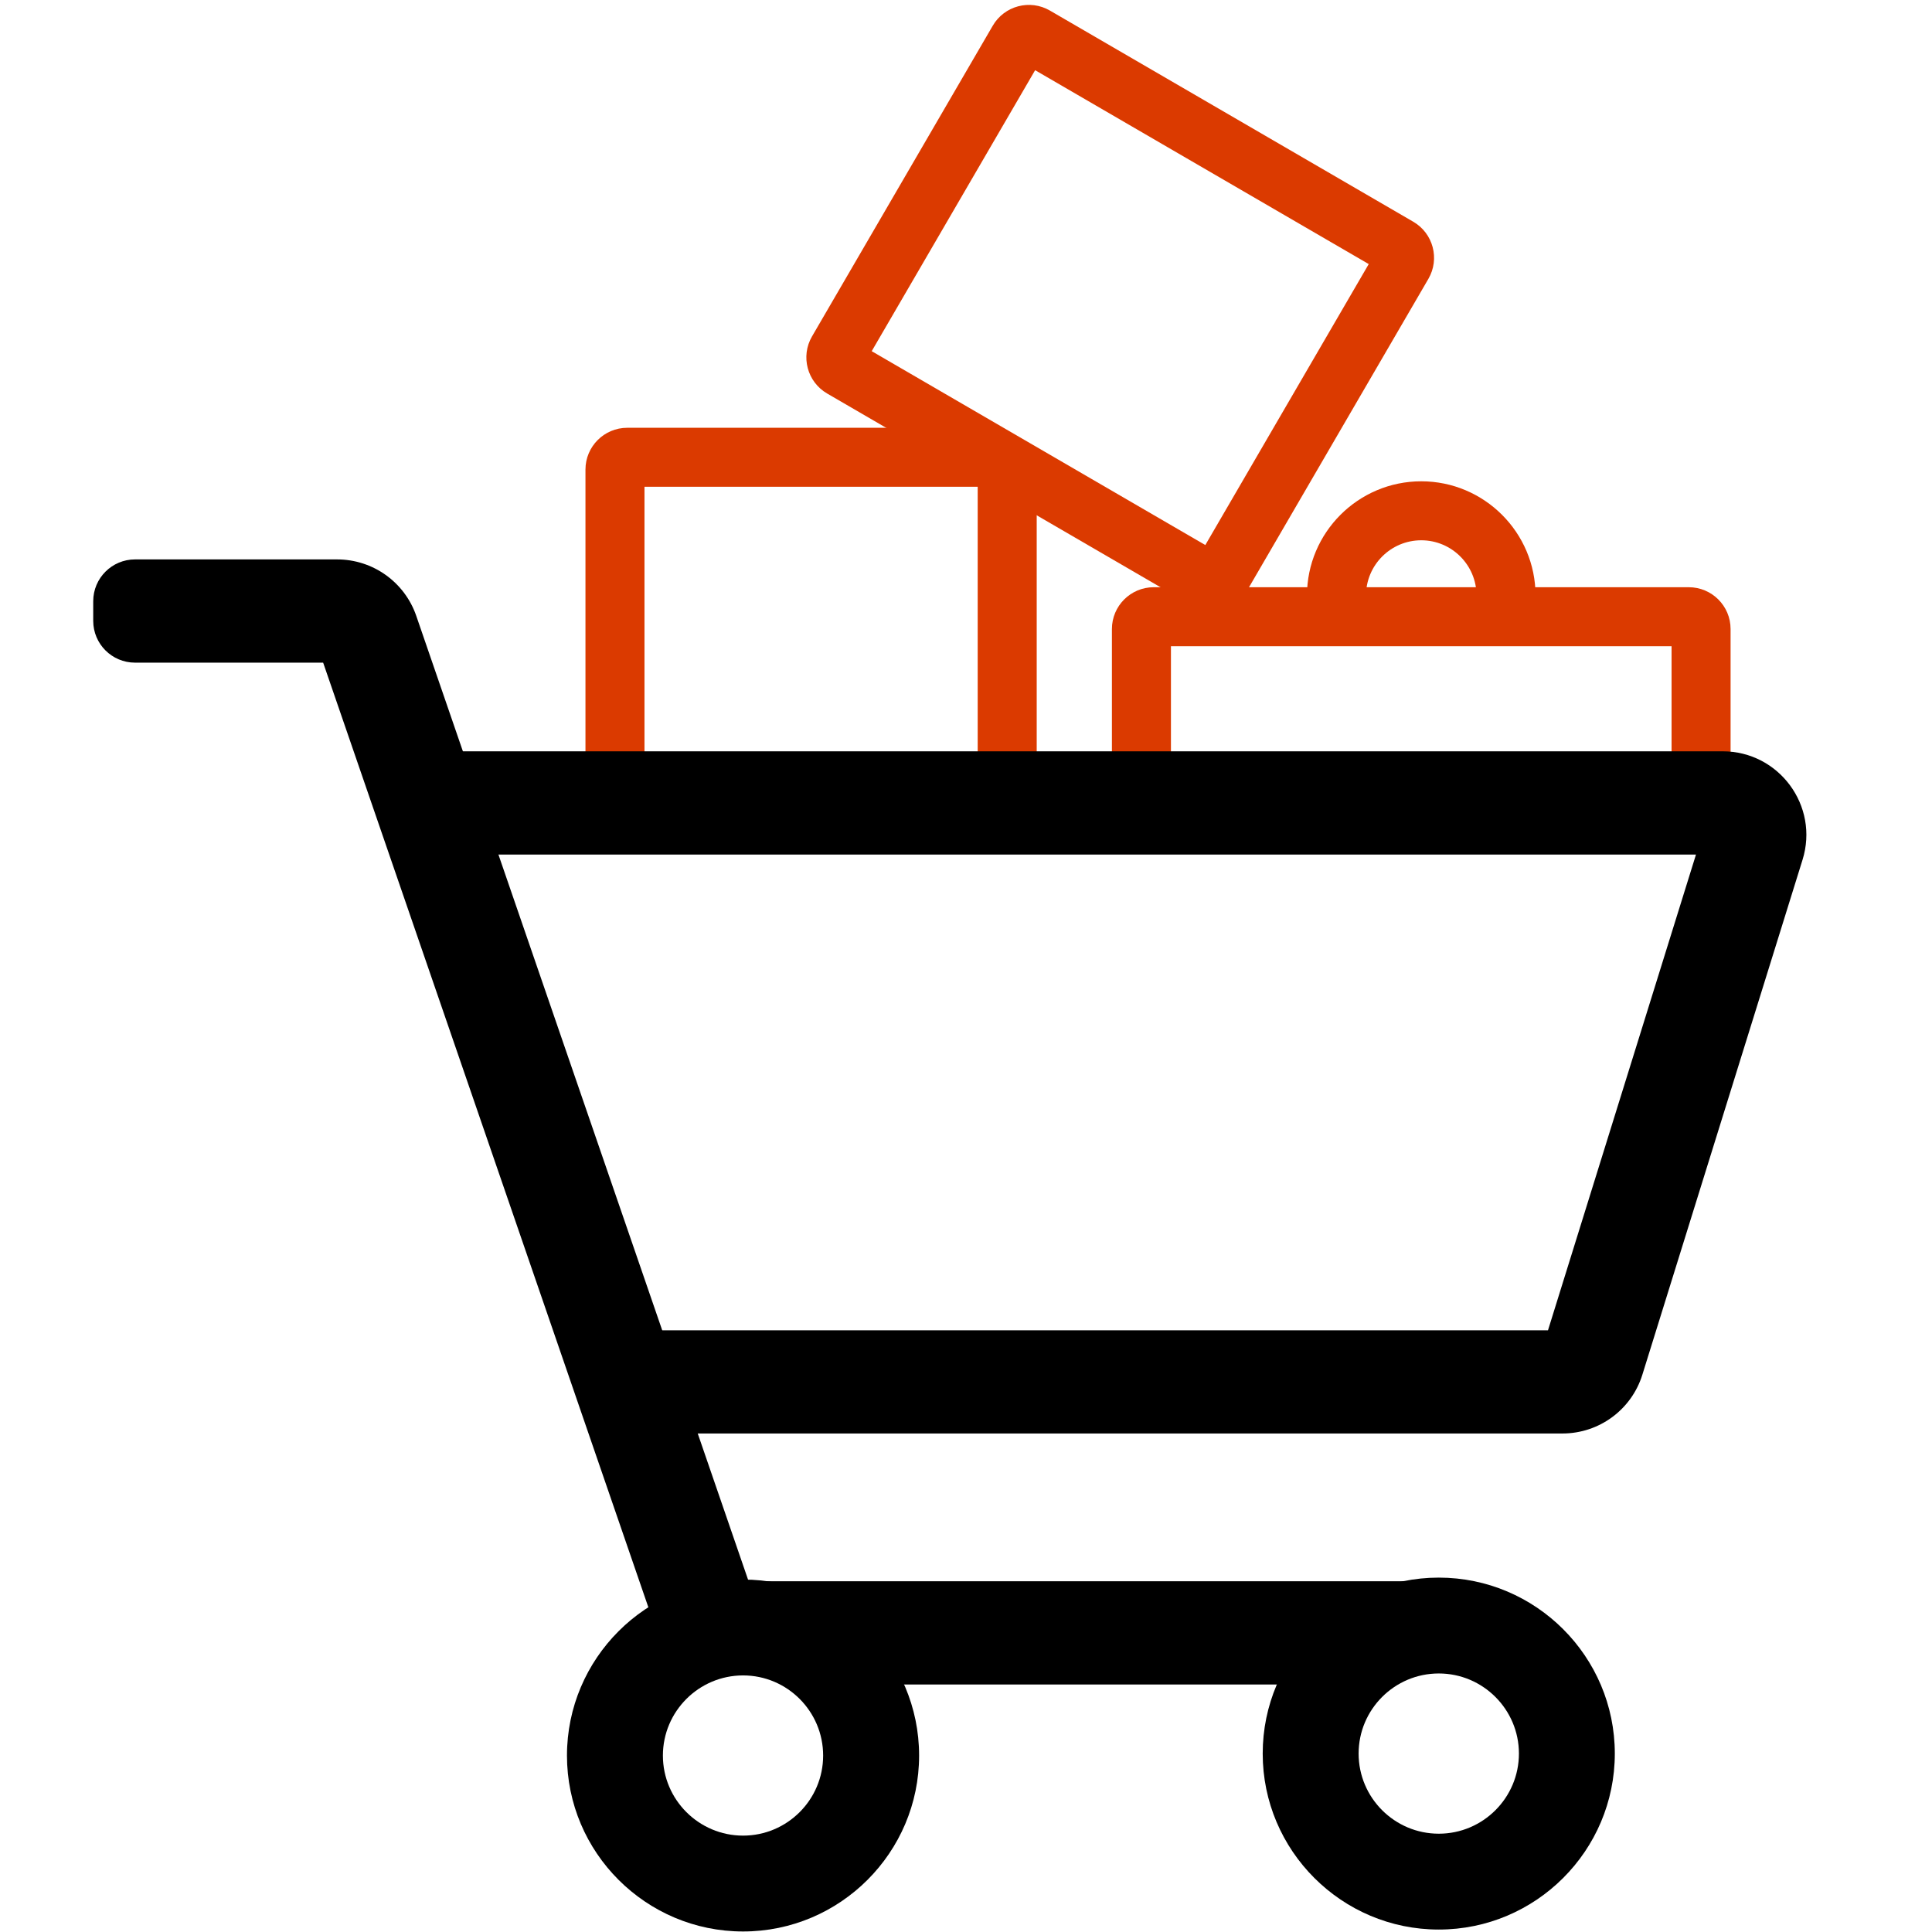 <svg viewBox="0 0 200 200" xmlns="http://www.w3.org/2000/svg">
    <path d="M179.15 87.503h-6.11V66.896h-51.825v20.607h-6.11V65.117c0-2.39 1.94-4.328 4.33-4.328h55.384c2.39 0 4.33 1.936 4.33 4.327v22.386zM97.808 44.284H64.935c-2.39 0-4.328 1.937-4.328 4.327v34.507h6.11V50.39h34.493v32.727h6.11V49.81l-9.512-5.526z" fill="#db3a00" fill-rule="evenodd"/>
    <path d="M90.238 36.353l34.536 20.07 16.917-29.086-34.535-20.07-16.917 29.086zm33.004 26.243L85.628 40.738c-2.068-1.202-2.77-3.85-1.567-5.916l18.708-32.16c1.202-2.068 3.852-2.77 5.92-1.567L146.3 22.953c2.067 1.2 2.768 3.85 1.566 5.915l-18.707 32.16c-1.2 2.068-3.85 2.77-5.918 1.568z" fill="#db3a00" fill-rule="evenodd"/>
    <path d="M161.746 148.395H66.588V137.71h93.66l15.32-49.248H46.73V77.775h131.6c5.837 0 10.002 5.654 8.27 11.224l-16.583 53.31c-1.125 3.62-4.476 6.085-8.27 6.085" fill-rule="evenodd"/>
    <path d="M68.627 170.77L33.452 68.597H13.978c-2.39 0-4.328-1.937-4.328-4.326v-2.032c0-2.39 1.938-4.328 4.328-4.328h20.924c3.696 0 6.984 2.346 8.188 5.84l35.646 103.544-10.11 3.477z" fill-rule="evenodd"/>
    <path d="M4.84 2.664c-1.205 0-2.184.98-2.184 2.182s.98 2.18 2.183 2.18c1.202 0 2.18-.978 2.18-2.18 0-1.203-.978-2.182-2.18-2.182m0 6.972c-2.645 0-4.795-2.15-4.795-4.79C.045 2.204 2.195.054 4.84.054c2.642 0 4.792 2.15 4.792 4.792 0 2.64-2.15 4.79-4.793 4.79" mask="url(#mask-2)" transform="matrix(3.802 0 0 3.802 58.525 163.31)" fill-rule="evenodd"/>
    <path d="M76.922 168.477c4.6 0 8.65 2.343 11.03 5.9h49.84c2.357-3.668 6.466-6.1 11.15-6.1.774 0 1.53.078 2.267.206v-4.793H75.99v4.834c.31-.022.617-.047.932-.047" fill-rule="evenodd"/>
    <path d="M148.942 173.237c-4.576 0-8.298 3.72-8.298 8.293 0 4.573 3.722 8.294 8.298 8.294 4.575 0 8.297-3.72 8.297-8.294 0-4.573-3.724-8.293-8.298-8.293m0 26.51c-10.05 0-18.226-8.172-18.226-18.217 0-10.044 8.176-18.216 18.226-18.216 10.05 0 18.224 8.172 18.224 18.216 0 10.045-8.174 18.217-18.224 18.217" fill-rule="evenodd"/>
    <path d="M158.958 61.65h-6.11c0-3.154-2.565-5.72-5.72-5.72s-5.72 2.566-5.72 5.72h-6.11c0-6.52 5.306-11.826 11.83-11.826 6.522 0 11.83 5.305 11.83 11.825" fill="#db3a00" fill-rule="evenodd"/>
</svg>
